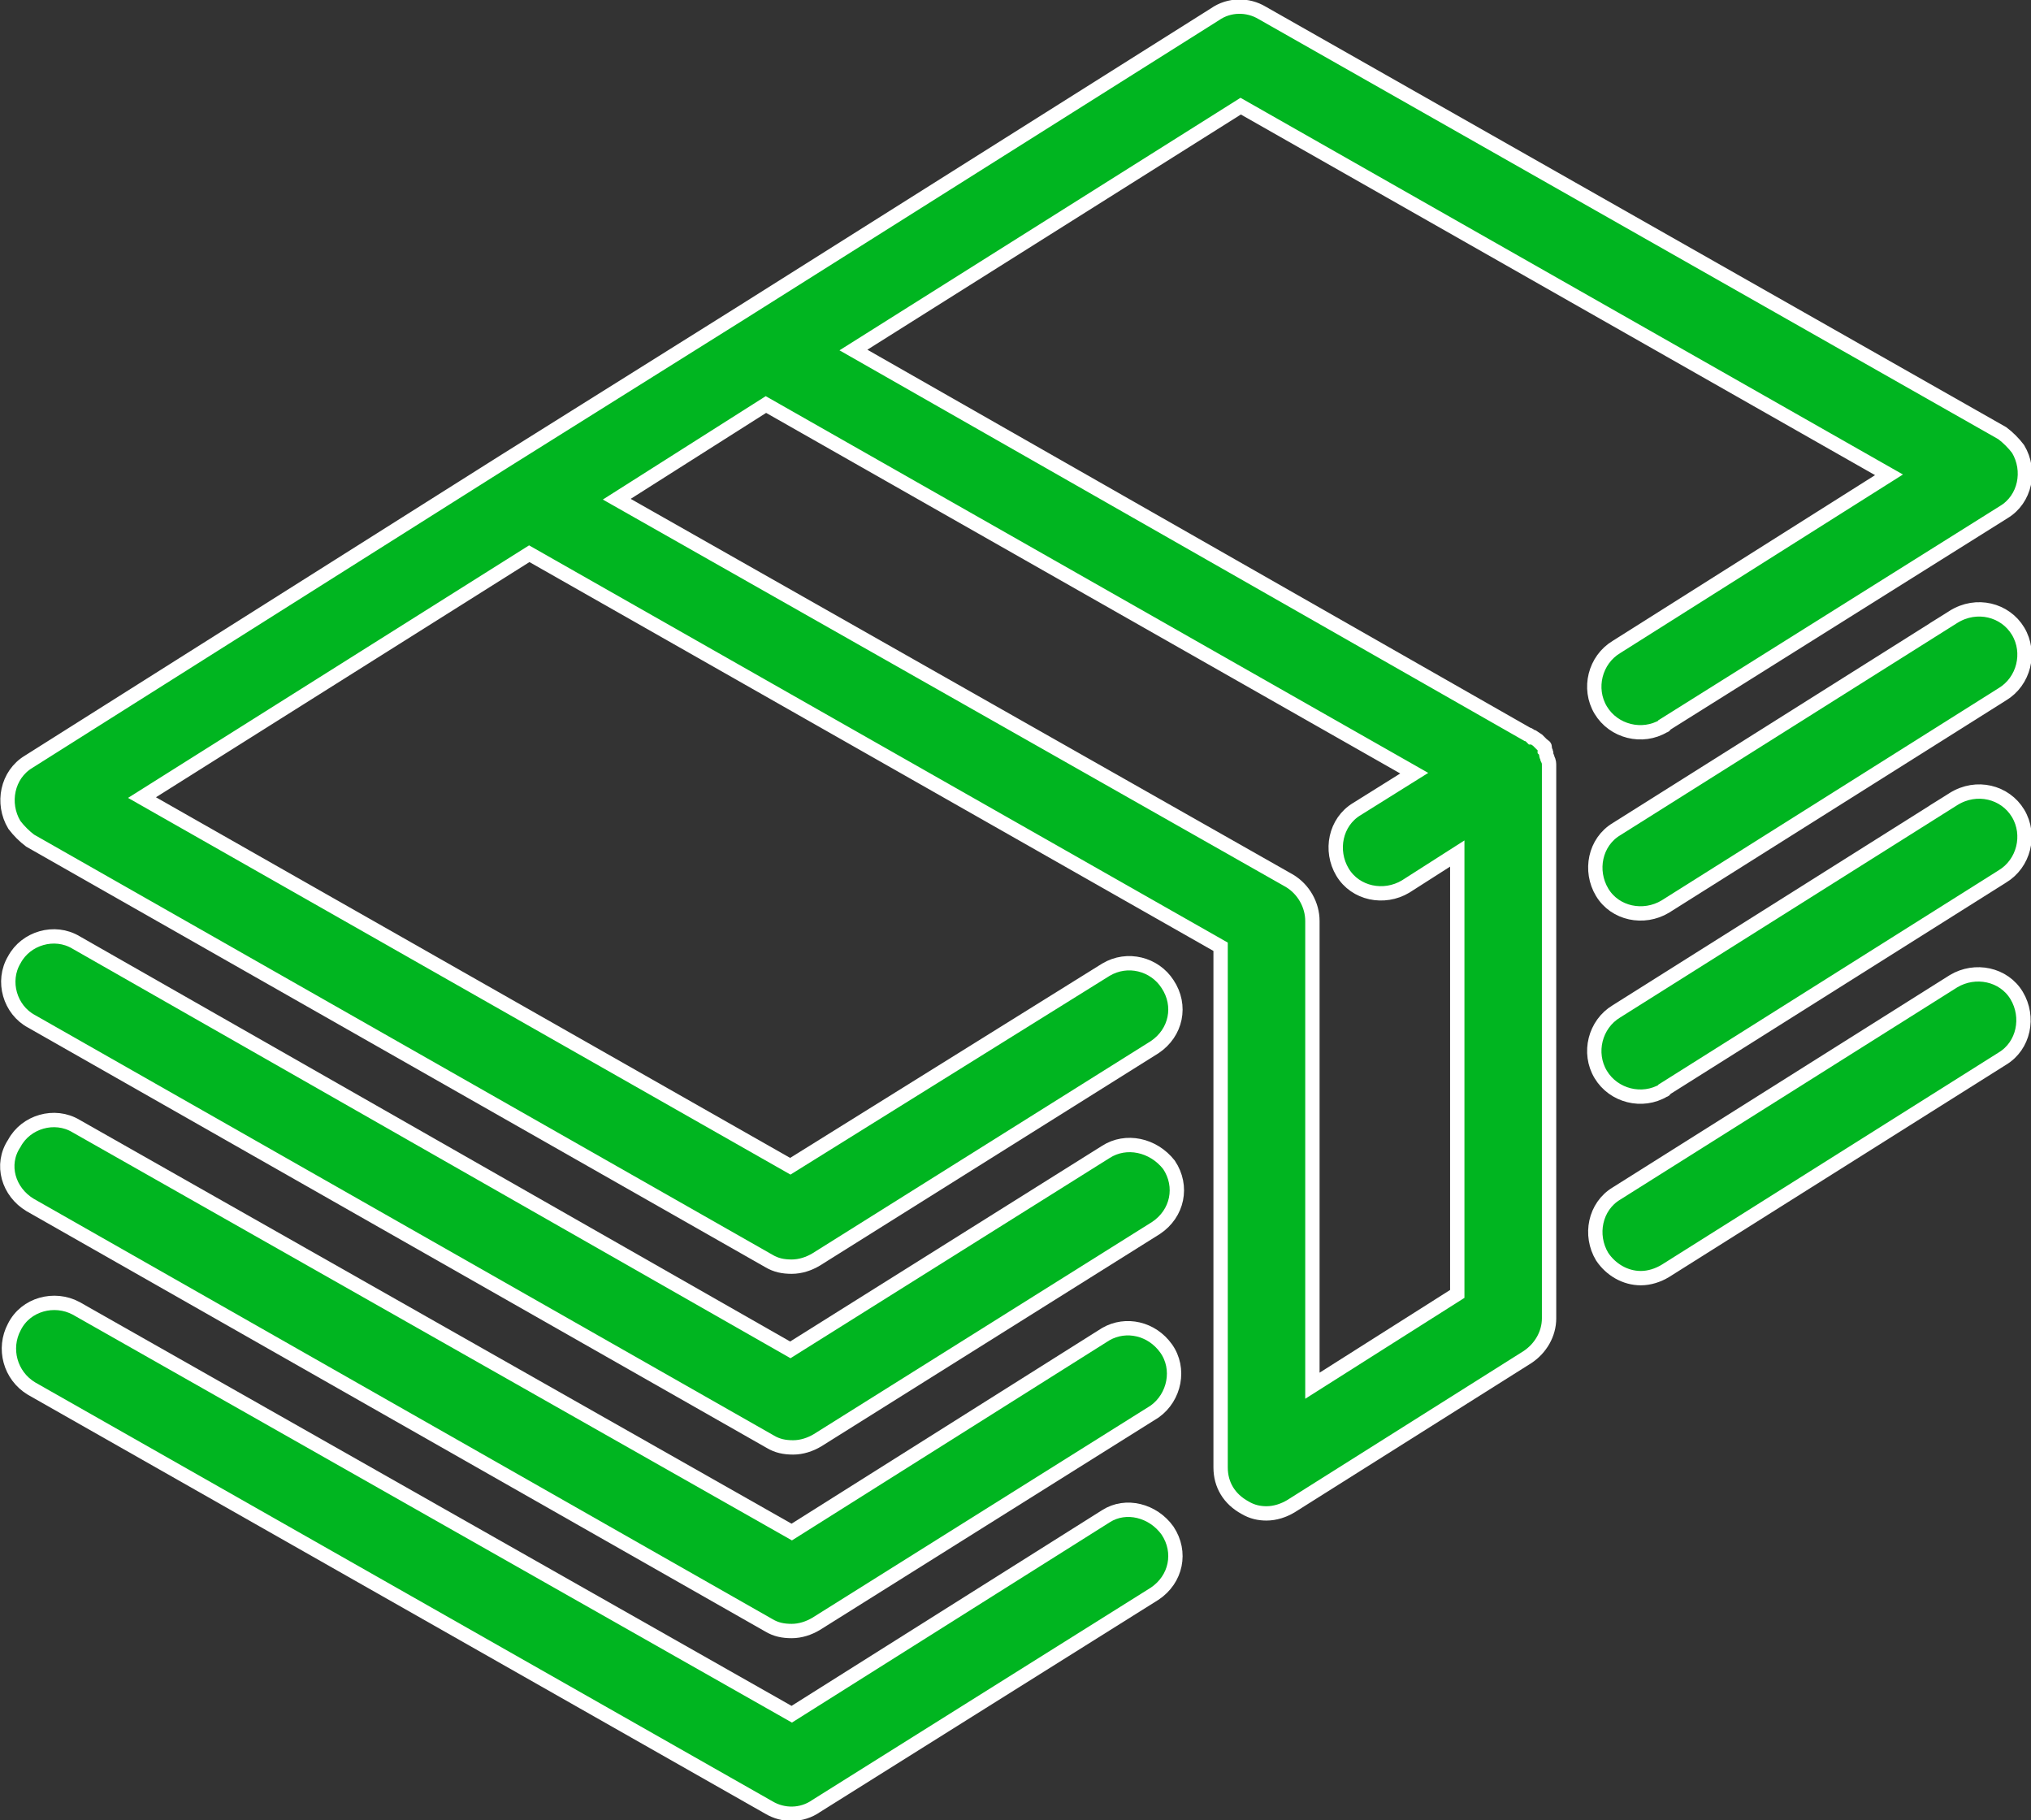 <?xml version="1.0" encoding="utf-8"?>
<!-- Generator: Adobe Illustrator 22.0.0, SVG Export Plug-In . SVG Version: 6.00 Build 0)  -->
<svg version="1.1" id="Capa_1" xmlns="http://www.w3.org/2000/svg" xmlns:xlink="http://www.w3.org/1999/xlink" x="0px" y="0px"
	 viewBox="0 0 141.6 126.9" style="enable-background:new 0 0 141.6 126.9;" xml:space="preserve">
<rect x="0" y="0" width="141.6" height="126.9" fill="#333333" stroke="none"/>
<style type="text/css">
	.st0{fill:#00B520;stroke:#FFFFFF;stroke-miterlimit:10;}
</style>
<title>Recurso 10</title>
<path class="st0" d="M108,53.4C108,53.4,108,53.4,108,53.4c0-0.2,0-0.3-0.1-0.5l0,0c0-0.1-0.1-0.2-0.1-0.3c0,0,0-0.1,0-0.1
	c0-0.1-0.1-0.2-0.1-0.2c0,0,0-0.1,0-0.1c0,0,0,0,0-0.1c0-0.1-0.1-0.1-0.2-0.2l0,0c-0.1-0.1-0.2-0.2-0.3-0.3c0,0,0,0,0,0l-0.3-0.2
	h-0.1c-0.1-0.1-0.2-0.2-0.3-0.2L59.5,24.4l27-17l45.2,25.7l-19,12c-1.5,0.9-2,2.9-1.1,4.4c0.9,1.5,2.9,2,4.4,1.1c0,0,0.1,0,0.1-0.1
	l23.6-14.8c1.5-0.9,1.9-2.9,1-4.4c-0.3-0.4-0.7-0.8-1.1-1.1L88,0.9c-1-0.6-2.3-0.6-3.3,0.1L51.7,21.8l0,0L35.1,32.2l0,0L2,53.1
	C0.5,54,0.1,56,1,57.5c0.3,0.4,0.7,0.8,1.1,1.1l51.5,29.3c0.5,0.3,1,0.4,1.6,0.4c0.6,0,1.2-0.2,1.7-0.5l23.6-14.8
	c1.5-1,1.9-2.9,0.9-4.4c-0.9-1.4-2.8-1.9-4.3-1L55.1,81.3L9.9,55.6l27-17l48.2,27.4v36.3c0,1.2,0.6,2.2,1.7,2.8
	c0.5,0.3,1,0.4,1.5,0.4c0.6,0,1.2-0.2,1.7-0.5l16.5-10.4c0.9-0.6,1.5-1.6,1.5-2.7V53.7C108,53.6,108,53.5,108,53.4z M91.5,96.6V64.2
	c0-1.1-0.6-2.2-1.6-2.8L43,34.8l10.4-6.6l45.2,25.7l-4,2.5c-1.5,0.9-1.9,2.9-1,4.4s2.9,1.9,4.4,1l3.6-2.3v30.7L91.5,96.6z"/>
<path class="st0" d="M136.2,43l-23.5,14.8c-1.5,0.9-1.9,2.9-1,4.4s2.9,1.9,4.4,1l23.5-14.8c1.5-0.9,2-2.9,1.1-4.4
	C139.8,42.5,137.8,42,136.2,43C136.3,43,136.3,43,136.2,43z"/>
<path class="st0" d="M77.1,80.3L55.1,94.1L5.3,65.7c-1.5-0.9-3.5-0.3-4.3,1.2c-0.9,1.5-0.3,3.5,1.2,4.3l51.5,29.3
	c0.5,0.3,1,0.4,1.6,0.4c0.6,0,1.2-0.2,1.7-0.5l23.6-14.8c1.5-1,1.9-2.9,0.9-4.4C80.4,79.8,78.5,79.4,77.1,80.3z"/>
<path class="st0" d="M136.2,55.7l-23.5,14.8c-1.5,0.9-2,2.9-1.1,4.4s2.9,2,4.4,1.1c0,0,0.1,0,0.1-0.1l23.5-14.8
	c1.5-0.9,2-2.9,1.1-4.4C139.8,55.2,137.8,54.7,136.2,55.7C136.3,55.7,136.3,55.7,136.2,55.7z"/>
<path class="st0" d="M77.1,93l-21.9,13.8L5.3,78.5c-1.5-0.9-3.5-0.3-4.3,1.2C0,81.2,0.6,83.1,2.1,84l51.5,29.3
	c0.5,0.3,1,0.4,1.6,0.4c0.6,0,1.2-0.2,1.7-0.5l23.6-14.8c1.4-1,1.8-3,0.8-4.4C80.3,92.6,78.5,92.2,77.1,93z"/>
<path class="st0" d="M136.2,68.4l-23.5,14.8c-1.5,0.9-1.9,2.9-1,4.4c0.6,0.9,1.6,1.5,2.7,1.5c0.6,0,1.2-0.2,1.7-0.5l23.5-14.8
	c1.5-0.9,1.9-2.9,1-4.4S137.7,67.5,136.2,68.4z"/>
<path class="st0" d="M77.1,105.7l-21.9,13.8L5.3,91.2c-1.5-0.8-3.5-0.3-4.3,1.3c-0.8,1.5-0.3,3.4,1.2,4.3L53.6,126
	c1,0.6,2.3,0.6,3.3-0.1l23.6-14.8c1.5-1,1.9-2.9,0.9-4.4C80.4,105.3,78.5,104.8,77.1,105.7L77.1,105.7z"/>
</svg>
